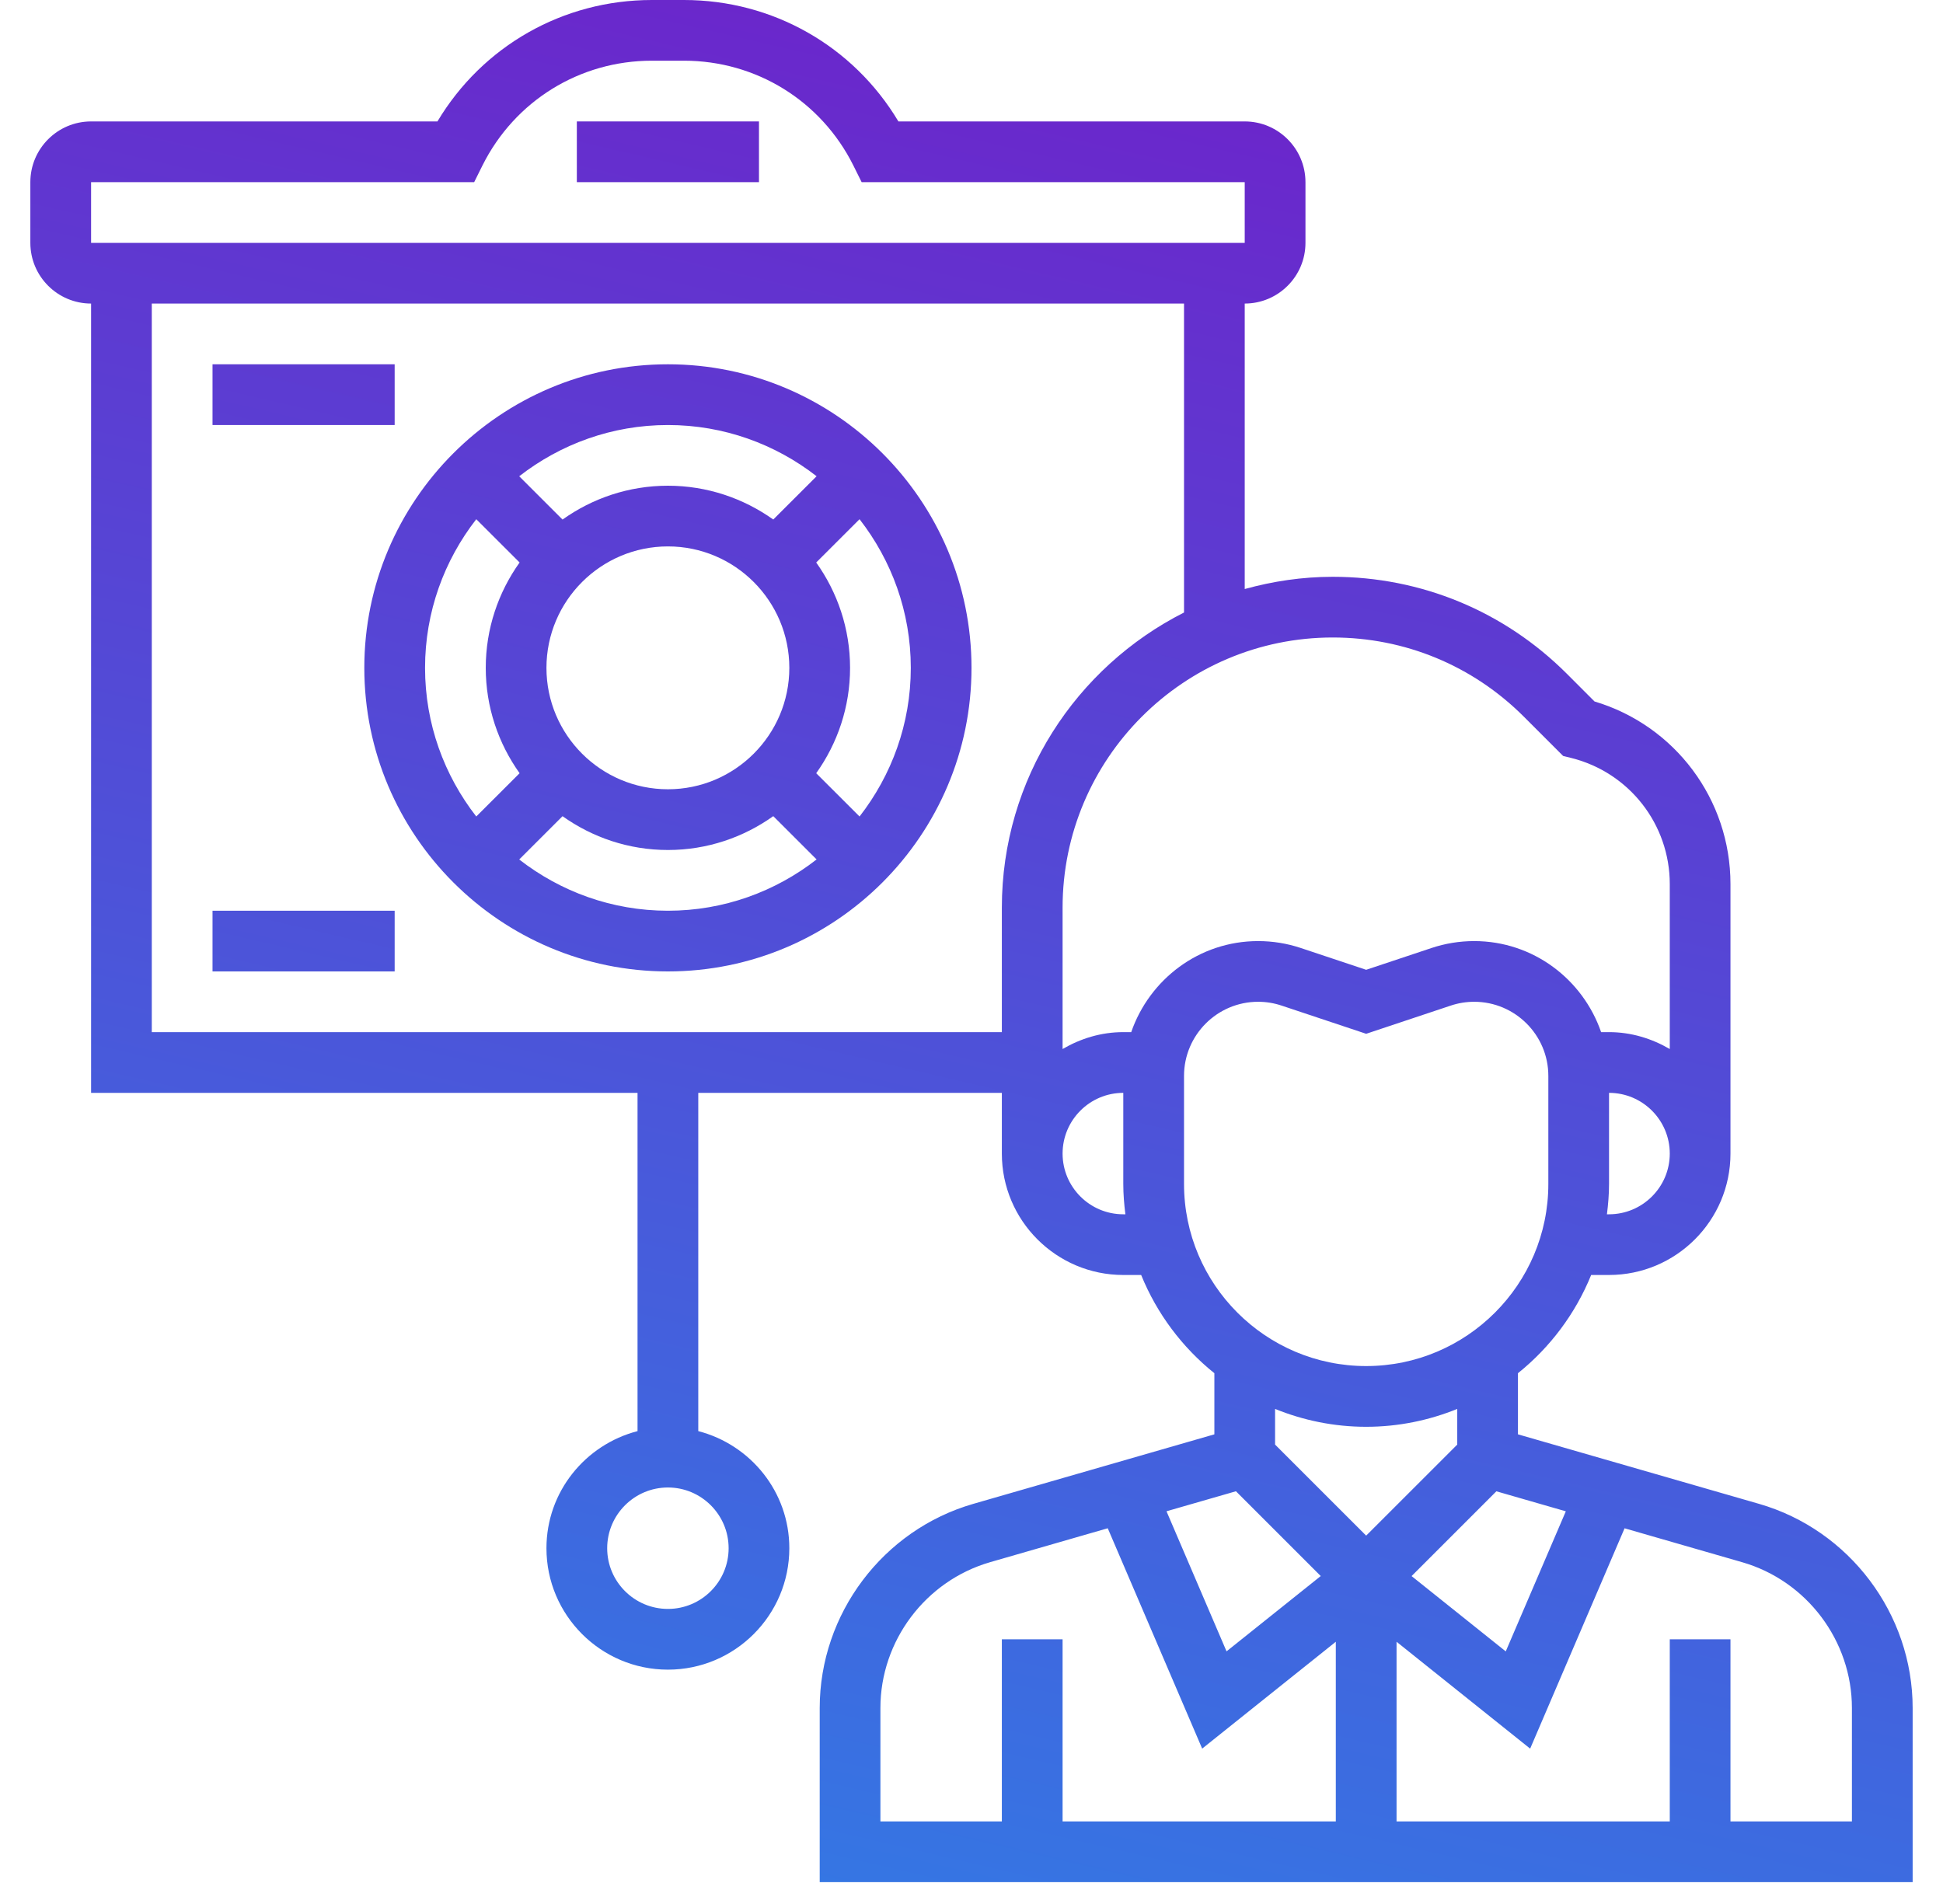<svg width="50" height="49" viewBox="0 0 50 49" fill="none" xmlns="http://www.w3.org/2000/svg">
<path d="M45.266 38.702L39.062 36.913V35.34C39.888 34.677 40.541 33.809 40.946 32.812H41.406C43.13 32.812 44.531 31.411 44.531 29.688V22.752C44.531 20.572 43.103 18.67 41.032 18.052L40.318 17.337C38.709 15.73 36.571 14.844 34.296 14.844C33.511 14.844 32.753 14.959 32.031 15.159V7.812C32.893 7.812 33.594 7.112 33.594 6.25V4.688C33.594 3.826 32.893 3.125 32.031 3.125H23.119C21.96 1.186 19.887 0 17.601 0H16.775C14.488 0 12.416 1.186 11.257 3.125H2.344C1.482 3.125 0.781 3.826 0.781 4.688V6.25C0.781 7.112 1.482 7.812 2.344 7.812V28.125H16.406V36.83C15.062 37.179 14.062 38.391 14.062 39.844C14.062 41.567 15.464 42.969 17.188 42.969C18.911 42.969 20.312 41.567 20.312 39.844C20.312 38.391 19.313 37.179 17.969 36.83V28.125H25.781V29.688C25.781 31.411 27.183 32.812 28.906 32.812H29.366C29.771 33.809 30.424 34.677 31.25 35.34V36.913L25.047 38.702C22.72 39.373 21.094 41.534 21.094 43.956V48.438H49.219V43.956C49.219 41.534 47.593 39.373 45.266 38.702ZM18.75 39.844C18.75 40.706 18.049 41.406 17.188 41.406C16.326 41.406 15.625 40.706 15.625 39.844C15.625 38.982 16.326 38.281 17.188 38.281C18.049 38.281 18.75 38.982 18.75 39.844ZM40.294 38.894L38.748 42.499L36.325 40.561L38.507 38.379L40.294 38.894ZM41.406 31.25H41.352C41.384 30.994 41.406 30.734 41.406 30.469V28.125C42.268 28.125 42.969 28.826 42.969 29.688C42.969 30.549 42.268 31.25 41.406 31.25ZM2.344 4.688H12.202L12.417 4.255C13.248 2.595 14.918 1.562 16.775 1.562H17.601C19.458 1.562 21.128 2.595 21.958 4.255L22.173 4.688H32.031V6.25H2.344V4.688ZM3.906 26.562V7.812H30.469V15.763C27.693 17.168 25.781 20.041 25.781 23.359V26.562H3.906ZM28.906 31.25C28.044 31.25 27.344 30.549 27.344 29.688C27.344 28.826 28.044 28.125 28.906 28.125V30.469C28.906 30.734 28.928 30.994 28.96 31.25H28.906ZM29.11 26.562H28.906C28.334 26.562 27.805 26.728 27.344 26.997V23.359C27.344 19.525 30.462 16.406 34.296 16.406C36.153 16.406 37.899 17.13 39.212 18.442L40.225 19.455L40.436 19.507C41.927 19.881 42.969 21.215 42.969 22.752V26.997C42.507 26.728 41.978 26.562 41.406 26.562H41.202C40.732 25.203 39.453 24.219 37.936 24.219C37.562 24.219 37.193 24.279 36.838 24.397L35.156 24.958L33.474 24.397C33.12 24.279 32.75 24.219 32.376 24.219C30.859 24.219 29.581 25.203 29.11 26.562ZM30.469 30.469V27.688C30.469 26.637 31.324 25.781 32.376 25.781C32.581 25.781 32.784 25.814 32.979 25.879L35.156 26.605L37.333 25.879C37.528 25.814 37.731 25.781 37.936 25.781C38.988 25.781 39.844 26.637 39.844 27.688V30.469C39.844 33.054 37.741 35.156 35.156 35.156C32.571 35.156 30.469 33.054 30.469 30.469ZM35.156 36.719C35.985 36.719 36.776 36.553 37.5 36.259V37.177L35.156 39.52L32.812 37.177V36.259C33.537 36.553 34.327 36.719 35.156 36.719ZM31.805 38.378L33.987 40.56L31.563 42.498L30.018 38.893L31.805 38.378ZM22.656 43.956C22.656 42.227 23.817 40.684 25.48 40.203L28.506 39.33L30.936 45.001L34.375 42.251V46.875H27.344V42.188H25.781V46.875H22.656V43.956ZM47.656 46.875H44.531V42.188H42.969V46.875H35.938V42.251L39.376 45.002L41.806 39.331L44.832 40.204C46.495 40.683 47.656 42.227 47.656 43.956V46.875Z" fill="url(#paint0_linear_584_123706)"/>
<path d="M19.531 3.125H14.844V4.688H19.531V3.125Z" fill="url(#paint1_linear_584_123706)"/>
<path d="M17.188 9.375C12.88 9.375 9.375 12.88 9.375 17.188C9.375 21.495 12.88 25 17.188 25C21.495 25 25 21.495 25 17.188C25 12.88 21.495 9.375 17.188 9.375ZM21.014 12.256L19.899 13.37C19.133 12.825 18.198 12.5 17.188 12.5C16.177 12.5 15.242 12.825 14.476 13.371L13.361 12.257C14.419 11.433 15.745 10.938 17.188 10.938C18.63 10.938 19.956 11.433 21.014 12.256ZM14.062 17.188C14.062 15.464 15.464 14.062 17.188 14.062C18.911 14.062 20.312 15.464 20.312 17.188C20.312 18.911 18.911 20.312 17.188 20.312C15.464 20.312 14.062 18.911 14.062 17.188ZM12.256 13.362L13.371 14.476C12.825 15.242 12.5 16.177 12.5 17.188C12.5 18.198 12.825 19.133 13.371 19.899L12.256 21.013C11.433 19.955 10.938 18.63 10.938 17.188C10.938 15.745 11.433 14.42 12.256 13.362ZM13.361 22.119L14.476 21.005C15.242 21.55 16.177 21.875 17.188 21.875C18.198 21.875 19.133 21.55 19.899 21.004L21.014 22.118C19.956 22.942 18.63 23.438 17.188 23.438C15.745 23.438 14.419 22.942 13.361 22.119ZM22.119 21.013L21.004 19.899C21.55 19.133 21.875 18.198 21.875 17.188C21.875 16.177 21.55 15.242 21.004 14.476L22.119 13.362C22.942 14.42 23.438 15.745 23.438 17.188C23.438 18.63 22.942 19.955 22.119 21.013Z" fill="url(#paint2_linear_584_123706)"/>
<path d="M10.156 9.375H5.469V10.938H10.156V9.375Z" fill="url(#paint3_linear_584_123706)"/>
<path d="M10.156 23.438H5.469V25H10.156V23.438Z" fill="url(#paint4_linear_584_123706)"/>
<defs>
<linearGradient id="paint0_linear_584_123706" x1="29.255" y1="8.14448e-07" x2="16.489" y2="54.787" gradientUnits="userSpaceOnUse">
<stop stop-color="#6D23CA"/>
<stop offset="1" stop-color="#2D82E7"/>
</linearGradient>
<linearGradient id="paint1_linear_584_123706" x1="29.255" y1="8.14448e-07" x2="16.489" y2="54.787" gradientUnits="userSpaceOnUse">
<stop stop-color="#6D23CA"/>
<stop offset="1" stop-color="#2D82E7"/>
</linearGradient>
<linearGradient id="paint2_linear_584_123706" x1="29.255" y1="8.14448e-07" x2="16.489" y2="54.787" gradientUnits="userSpaceOnUse">
<stop stop-color="#6D23CA"/>
<stop offset="1" stop-color="#2D82E7"/>
</linearGradient>
<linearGradient id="paint3_linear_584_123706" x1="29.255" y1="8.14448e-07" x2="16.489" y2="54.787" gradientUnits="userSpaceOnUse">
<stop stop-color="#6D23CA"/>
<stop offset="1" stop-color="#2D82E7"/>
</linearGradient>
<linearGradient id="paint4_linear_584_123706" x1="29.255" y1="8.14448e-07" x2="16.489" y2="54.787" gradientUnits="userSpaceOnUse">
<stop stop-color="#6D23CA"/>
<stop offset="1" stop-color="#2D82E7"/>
</linearGradient>
</defs>
</svg>
